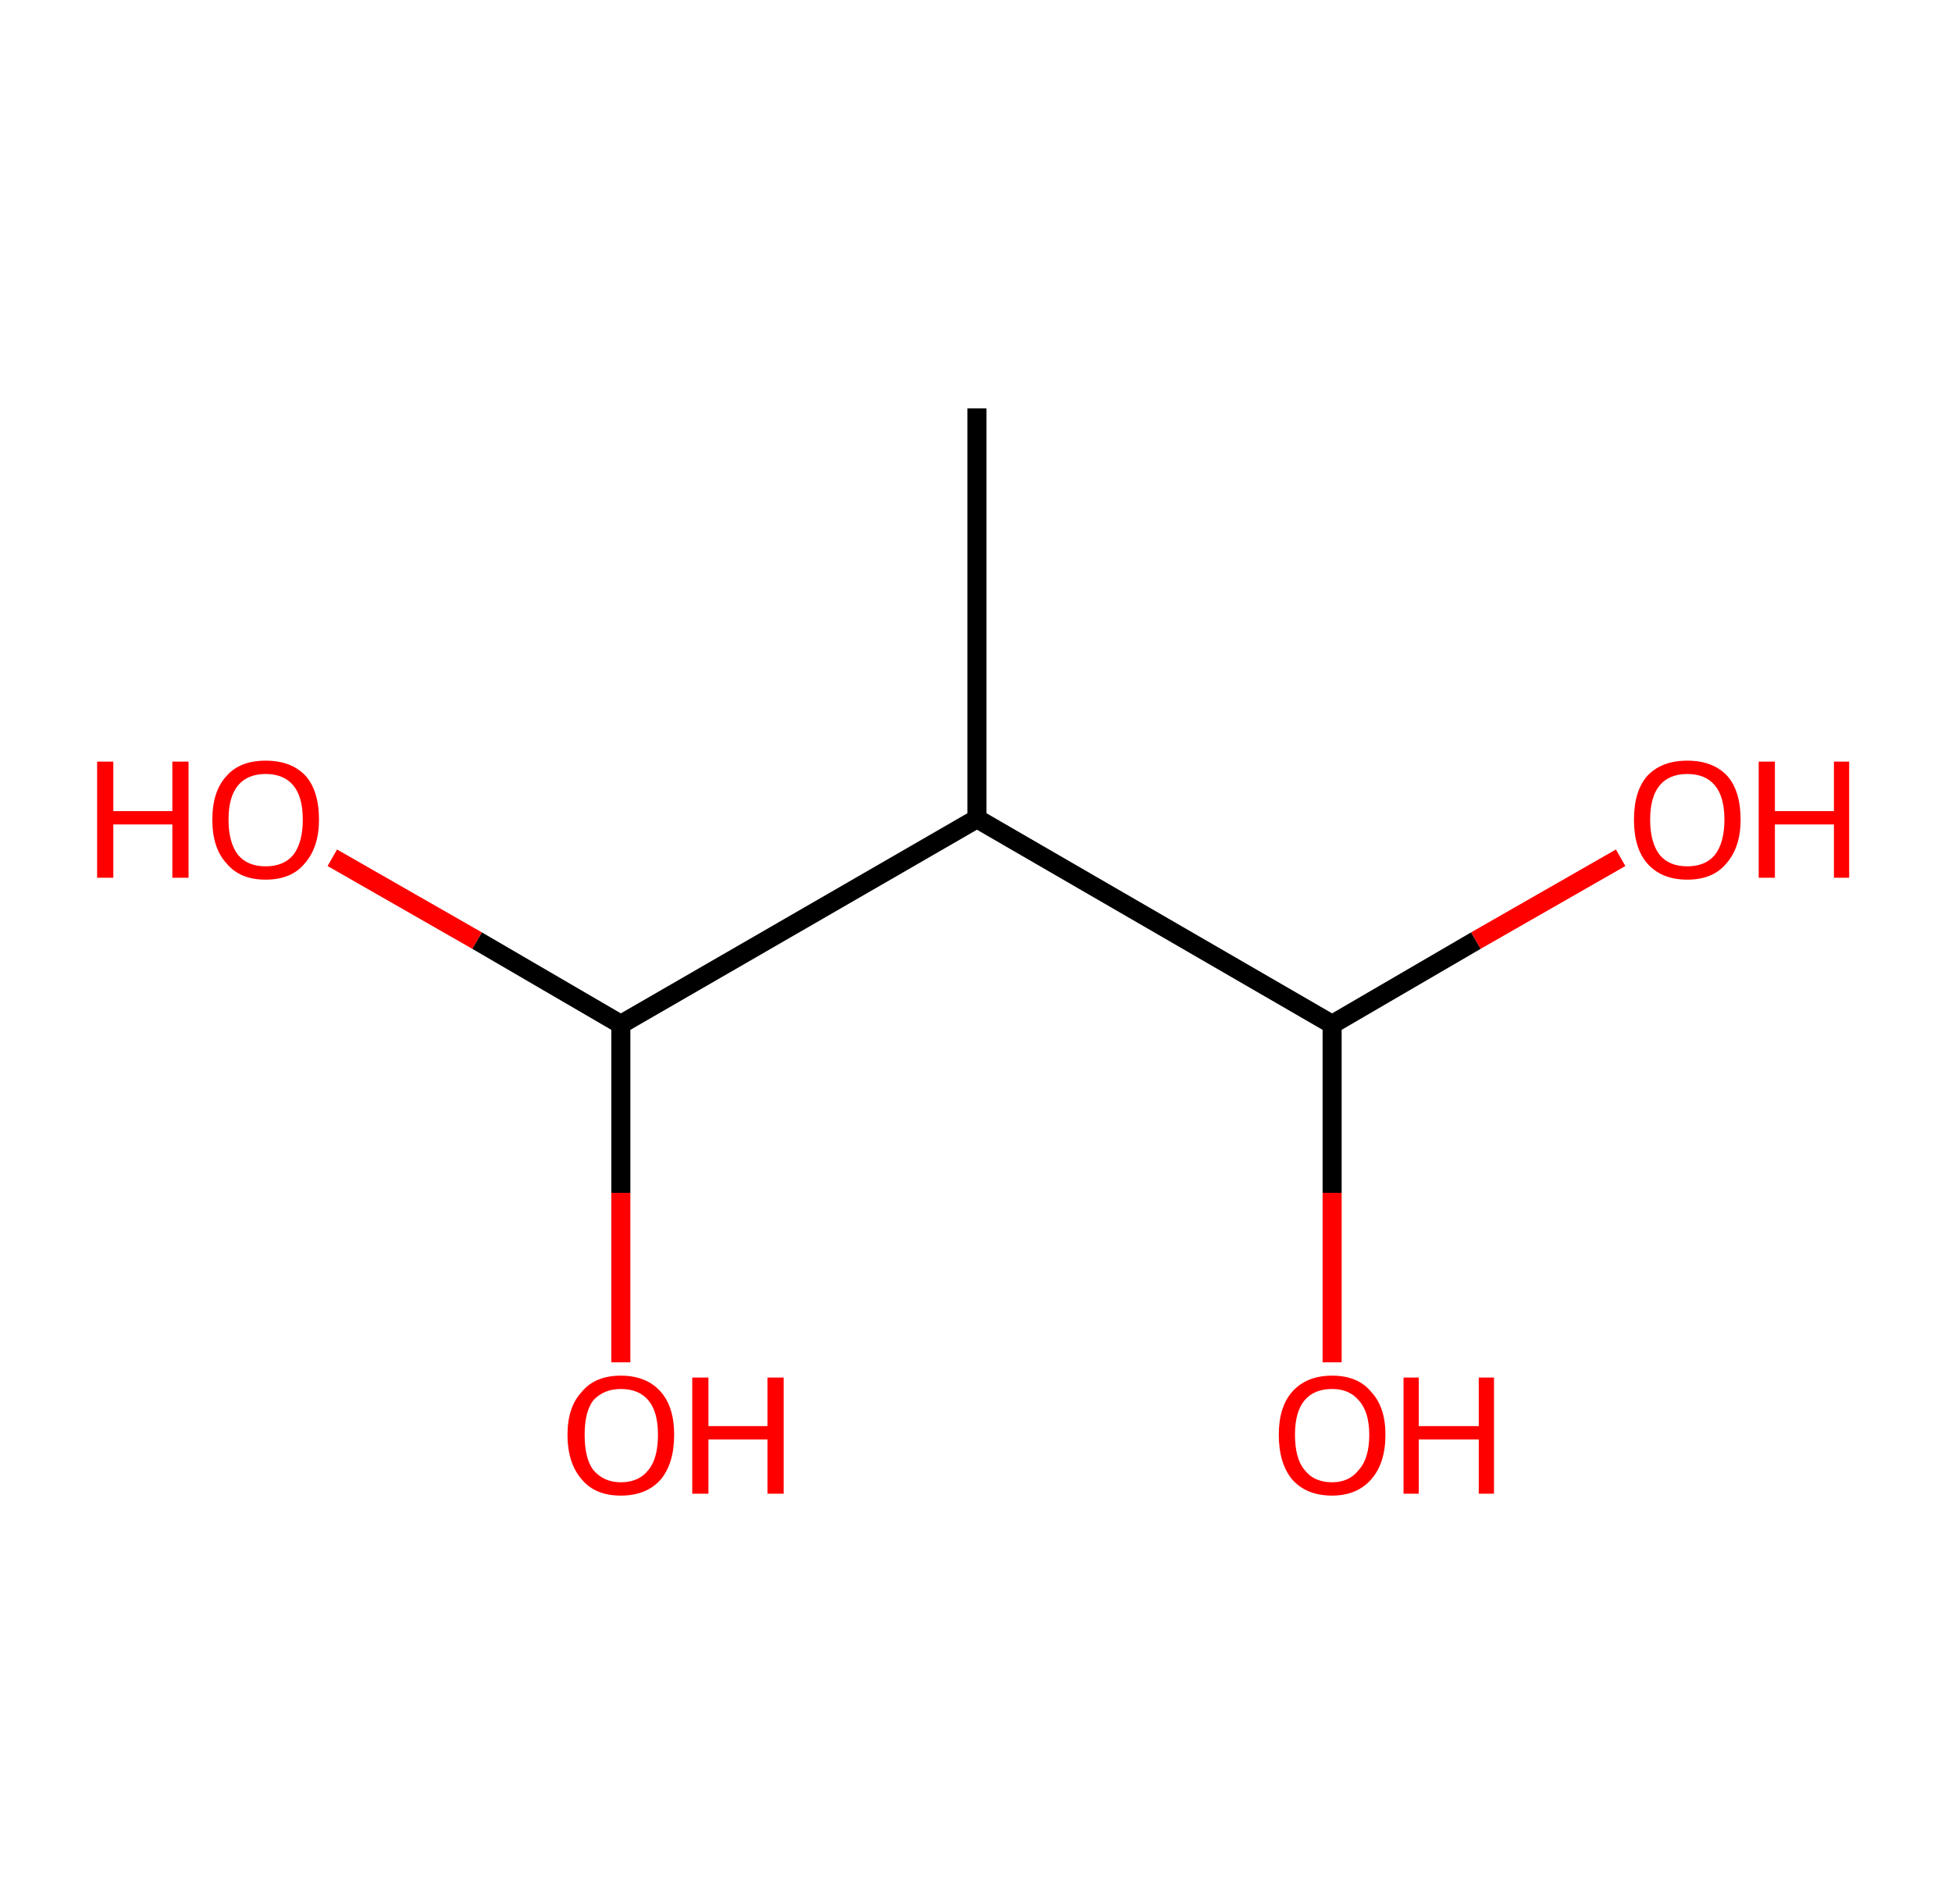<?xml version='1.0' encoding='ASCII' standalone='yes'?>
<svg xmlns="http://www.w3.org/2000/svg" xmlns:rdkit="http://www.rdkit.org/xml" xmlns:xlink="http://www.w3.org/1999/xlink" version="1.1" baseProfile="full" xml:space="preserve" width="205px" height="200px" viewBox="0 0 205 200">
<!-- END OF HEADER -->
<rect style="opacity:1.0;fill:#FFFFFF;stroke:none" width="205.0" height="200.0" x="0.0" y="0.0"> </rect>
<path class="bond-0 atom-0 atom-1" d="M 102.6,42.9 L 102.6,86.0" style="fill:none;fill-rule:evenodd;stroke:#000000;stroke-width:2.0px;stroke-linecap:butt;stroke-linejoin:miter;stroke-opacity:1"/>
<path class="bond-1 atom-1 atom-2" d="M 102.6,86.0 L 65.2,107.6" style="fill:none;fill-rule:evenodd;stroke:#000000;stroke-width:2.0px;stroke-linecap:butt;stroke-linejoin:miter;stroke-opacity:1"/>
<path class="bond-2 atom-2 atom-3" d="M 65.2,107.6 L 65.2,125.3" style="fill:none;fill-rule:evenodd;stroke:#000000;stroke-width:2.0px;stroke-linecap:butt;stroke-linejoin:miter;stroke-opacity:1"/>
<path class="bond-2 atom-2 atom-3" d="M 65.2,125.3 L 65.2,143.1" style="fill:none;fill-rule:evenodd;stroke:#FF0000;stroke-width:2.0px;stroke-linecap:butt;stroke-linejoin:miter;stroke-opacity:1"/>
<path class="bond-3 atom-2 atom-4" d="M 65.2,107.6 L 50.1,98.8" style="fill:none;fill-rule:evenodd;stroke:#000000;stroke-width:2.0px;stroke-linecap:butt;stroke-linejoin:miter;stroke-opacity:1"/>
<path class="bond-3 atom-2 atom-4" d="M 50.1,98.8 L 34.9,90.1" style="fill:none;fill-rule:evenodd;stroke:#FF0000;stroke-width:2.0px;stroke-linecap:butt;stroke-linejoin:miter;stroke-opacity:1"/>
<path class="bond-4 atom-1 atom-5" d="M 102.6,86.0 L 139.9,107.6" style="fill:none;fill-rule:evenodd;stroke:#000000;stroke-width:2.0px;stroke-linecap:butt;stroke-linejoin:miter;stroke-opacity:1"/>
<path class="bond-5 atom-5 atom-6" d="M 139.9,107.6 L 139.9,125.3" style="fill:none;fill-rule:evenodd;stroke:#000000;stroke-width:2.0px;stroke-linecap:butt;stroke-linejoin:miter;stroke-opacity:1"/>
<path class="bond-5 atom-5 atom-6" d="M 139.9,125.3 L 139.9,143.1" style="fill:none;fill-rule:evenodd;stroke:#FF0000;stroke-width:2.0px;stroke-linecap:butt;stroke-linejoin:miter;stroke-opacity:1"/>
<path class="bond-6 atom-5 atom-7" d="M 139.9,107.6 L 155.0,98.8" style="fill:none;fill-rule:evenodd;stroke:#000000;stroke-width:2.0px;stroke-linecap:butt;stroke-linejoin:miter;stroke-opacity:1"/>
<path class="bond-6 atom-5 atom-7" d="M 155.0,98.8 L 170.2,90.1" style="fill:none;fill-rule:evenodd;stroke:#FF0000;stroke-width:2.0px;stroke-linecap:butt;stroke-linejoin:miter;stroke-opacity:1"/>
<path class="atom-3" d="M 59.6 150.7 Q 59.6 147.8, 61.1 146.2 Q 62.5 144.5, 65.2 144.5 Q 67.9 144.5, 69.4 146.2 Q 70.8 147.8, 70.8 150.7 Q 70.8 153.7, 69.4 155.4 Q 67.9 157.1, 65.2 157.1 Q 62.5 157.1, 61.1 155.4 Q 59.6 153.7, 59.6 150.7 M 65.2 155.7 Q 67.1 155.7, 68.1 154.4 Q 69.1 153.2, 69.1 150.7 Q 69.1 148.3, 68.1 147.1 Q 67.1 145.9, 65.2 145.9 Q 63.4 145.9, 62.3 147.1 Q 61.4 148.3, 61.4 150.7 Q 61.4 153.2, 62.3 154.4 Q 63.4 155.7, 65.2 155.7 " fill="#FF0000"/>
<path class="atom-3" d="M 72.7 144.7 L 74.4 144.7 L 74.4 149.8 L 80.6 149.8 L 80.6 144.7 L 82.3 144.7 L 82.3 156.9 L 80.6 156.9 L 80.6 151.2 L 74.4 151.2 L 74.4 156.9 L 72.7 156.9 L 72.7 144.7 " fill="#FF0000"/>
<path class="atom-4" d="M 10.2 80.0 L 11.9 80.0 L 11.9 85.2 L 18.1 85.2 L 18.1 80.0 L 19.8 80.0 L 19.8 92.2 L 18.1 92.2 L 18.1 86.6 L 11.9 86.6 L 11.9 92.2 L 10.2 92.2 L 10.2 80.0 " fill="#FF0000"/>
<path class="atom-4" d="M 22.3 86.1 Q 22.3 83.1, 23.8 81.5 Q 25.2 79.9, 27.9 79.9 Q 30.6 79.9, 32.1 81.5 Q 33.5 83.1, 33.5 86.1 Q 33.5 89.0, 32.0 90.7 Q 30.6 92.4, 27.9 92.4 Q 25.2 92.4, 23.8 90.7 Q 22.3 89.1, 22.3 86.1 M 27.9 91.0 Q 29.8 91.0, 30.8 89.8 Q 31.8 88.5, 31.8 86.1 Q 31.8 83.7, 30.8 82.5 Q 29.8 81.3, 27.9 81.3 Q 26.0 81.3, 25.0 82.5 Q 24.0 83.7, 24.0 86.1 Q 24.0 88.5, 25.0 89.8 Q 26.0 91.0, 27.9 91.0 " fill="#FF0000"/>
<path class="atom-6" d="M 134.3 150.7 Q 134.3 147.8, 135.7 146.2 Q 137.2 144.5, 139.9 144.5 Q 142.6 144.5, 144.0 146.2 Q 145.5 147.8, 145.5 150.7 Q 145.5 153.7, 144.0 155.4 Q 142.5 157.1, 139.9 157.1 Q 137.2 157.1, 135.7 155.4 Q 134.3 153.7, 134.3 150.7 M 139.9 155.7 Q 141.7 155.7, 142.7 154.4 Q 143.8 153.2, 143.8 150.7 Q 143.8 148.3, 142.7 147.1 Q 141.7 145.9, 139.9 145.9 Q 138.0 145.9, 137.0 147.1 Q 136.0 148.3, 136.0 150.7 Q 136.0 153.2, 137.0 154.4 Q 138.0 155.7, 139.9 155.7 " fill="#FF0000"/>
<path class="atom-6" d="M 147.4 144.7 L 149.0 144.7 L 149.0 149.8 L 155.3 149.8 L 155.3 144.7 L 156.9 144.7 L 156.9 156.9 L 155.3 156.9 L 155.3 151.2 L 149.0 151.2 L 149.0 156.9 L 147.4 156.9 L 147.4 144.7 " fill="#FF0000"/>
<path class="atom-7" d="M 171.6 86.1 Q 171.6 83.1, 173.0 81.5 Q 174.5 79.9, 177.2 79.9 Q 179.9 79.9, 181.4 81.5 Q 182.8 83.1, 182.8 86.1 Q 182.8 89.0, 181.3 90.7 Q 179.9 92.4, 177.2 92.4 Q 174.5 92.4, 173.0 90.7 Q 171.6 89.1, 171.6 86.1 M 177.2 91.0 Q 179.1 91.0, 180.1 89.8 Q 181.1 88.5, 181.1 86.1 Q 181.1 83.7, 180.1 82.5 Q 179.1 81.3, 177.2 81.3 Q 175.3 81.3, 174.3 82.5 Q 173.3 83.7, 173.3 86.1 Q 173.3 88.5, 174.3 89.8 Q 175.3 91.0, 177.2 91.0 " fill="#FF0000"/>
<path class="atom-7" d="M 184.7 80.0 L 186.4 80.0 L 186.4 85.2 L 192.6 85.2 L 192.6 80.0 L 194.2 80.0 L 194.2 92.2 L 192.6 92.2 L 192.6 86.6 L 186.4 86.6 L 186.4 92.2 L 184.7 92.2 L 184.7 80.0 " fill="#FF0000"/>
</svg>
